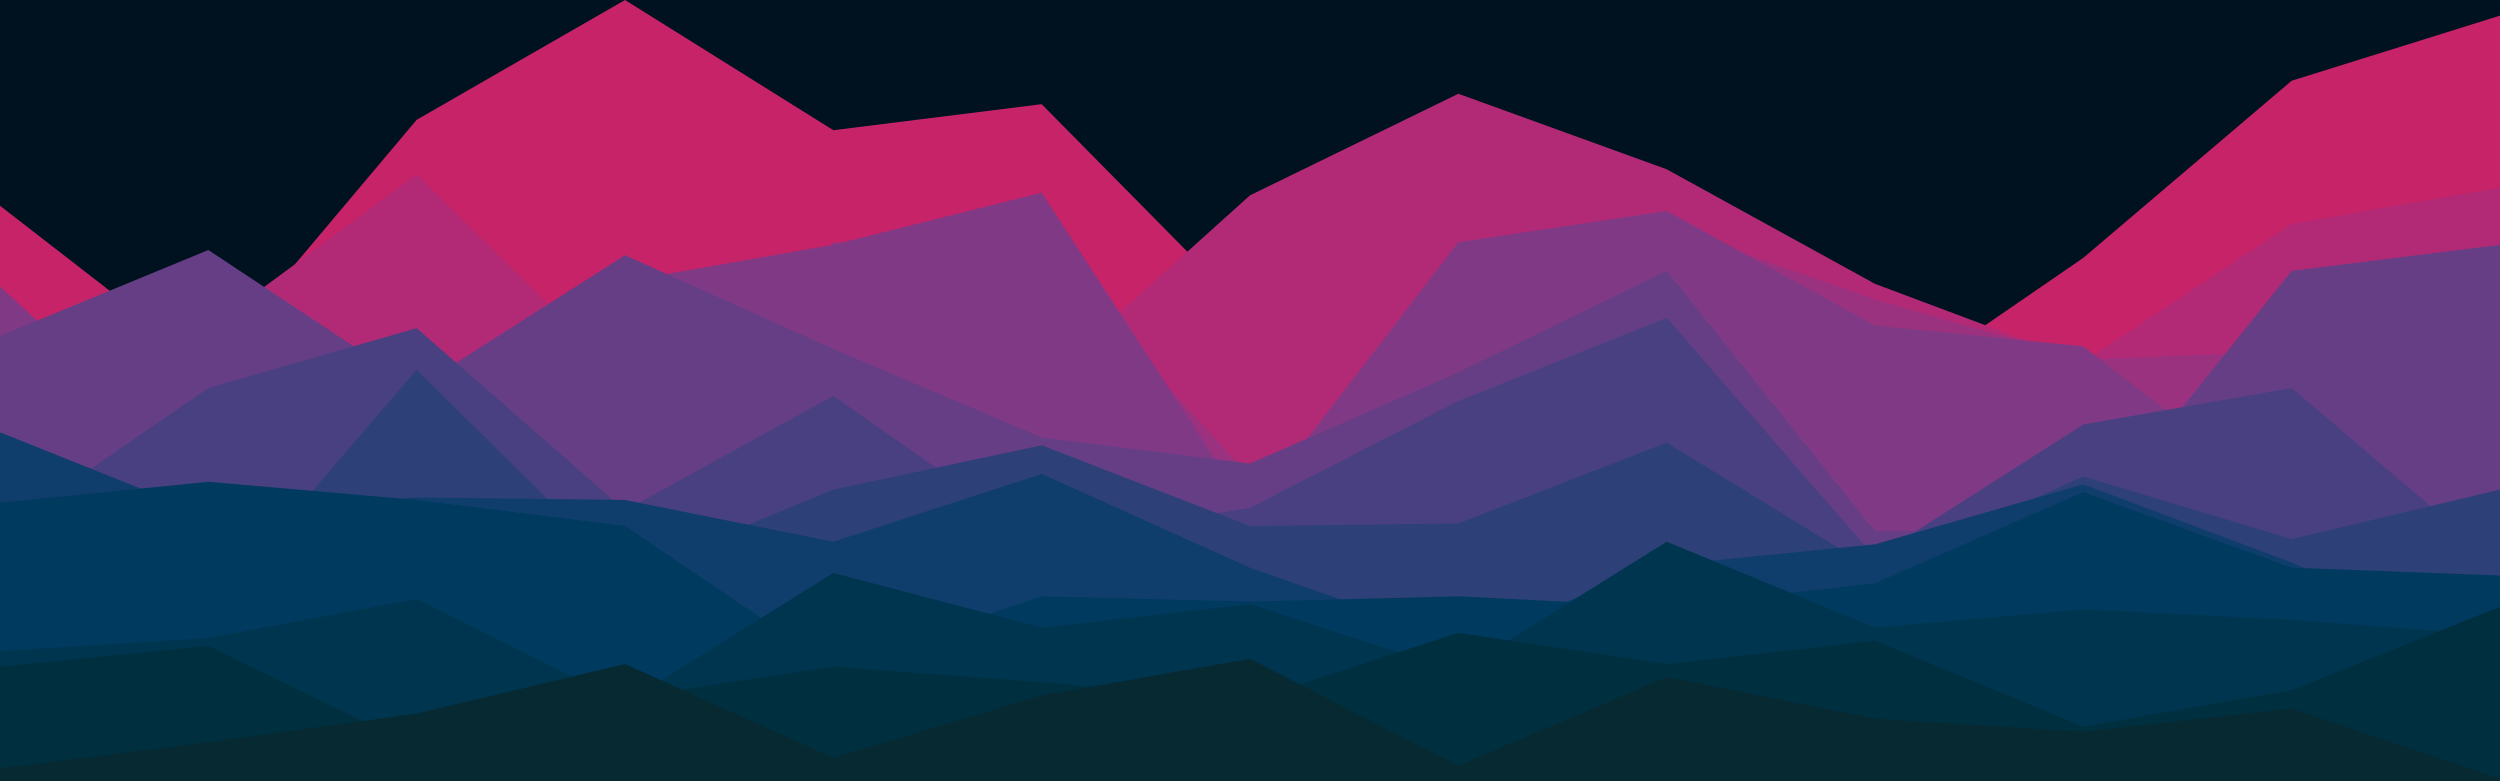<svg id="visual" viewBox="0 0 960 300" width="960" height="300" xmlns="http://www.w3.org/2000/svg" xmlns:xlink="http://www.w3.org/1999/xlink" version="1.1"><rect x="0" y="0" width="960" height="300" fill="#001220"></rect><path d="M0 79L80 141L160 46L240 0L320 50L400 40L480 121L560 111L640 69L720 154L800 99L880 31L960 6L960 301L880 301L800 301L720 301L640 301L560 301L480 301L400 301L320 301L240 301L160 301L80 301L0 301Z" fill="#c62368"></path><path d="M0 171L80 126L160 67L240 146L320 108L400 147L480 75L560 36L640 65L720 109L800 139L880 86L960 72L960 301L880 301L800 301L720 301L640 301L560 301L480 301L400 301L320 301L240 301L160 301L80 301L0 301Z" fill="#b22a76"></path><path d="M0 122L80 153L160 183L240 188L320 93L400 96L480 183L560 170L640 87L720 115L800 138L880 135L960 182L960 301L880 301L800 301L720 301L640 301L560 301L480 301L400 301L320 301L240 301L160 301L80 301L0 301Z" fill="#9a3280"></path><path d="M0 110L80 184L160 197L240 108L320 94L400 74L480 197L560 93L640 81L720 125L800 133L880 195L960 98L960 301L880 301L800 301L720 301L640 301L560 301L480 301L400 301L320 301L240 301L160 301L80 301L0 301Z" fill="#803985"></path><path d="M0 129L80 96L160 149L240 98L320 134L400 168L480 178L560 143L640 104L720 204L800 204L880 104L960 94L960 301L880 301L800 301L720 301L640 301L560 301L480 301L400 301L320 301L240 301L160 301L80 301L0 301Z" fill="#653e85"></path><path d="M0 204L80 149L160 126L240 196L320 152L400 208L480 195L560 154L640 122L720 214L800 163L880 149L960 217L960 301L880 301L800 301L720 301L640 301L560 301L480 301L400 301L320 301L240 301L160 301L80 301L0 301Z" fill="#494081"></path><path d="M0 177L80 235L160 142L240 221L320 188L400 171L480 202L560 201L640 170L720 219L800 183L880 207L960 188L960 301L880 301L800 301L720 301L640 301L560 301L480 301L400 301L320 301L240 301L160 301L80 301L0 301Z" fill="#2d4078"></path><path d="M0 166L80 198L160 191L240 192L320 208L400 182L480 218L560 246L640 217L720 209L800 186L880 216L960 251L960 301L880 301L800 301L720 301L640 301L560 301L480 301L400 301L320 301L240 301L160 301L80 301L0 301Z" fill="#0f3e6d"></path><path d="M0 193L80 185L160 192L240 202L320 256L400 229L480 231L560 229L640 233L720 224L800 189L880 218L960 221L960 301L880 301L800 301L720 301L640 301L560 301L480 301L400 301L320 301L240 301L160 301L80 301L0 301Z" fill="#003a5f"></path><path d="M0 250L80 245L160 230L240 270L320 220L400 241L480 232L560 258L640 208L720 241L800 234L880 238L960 244L960 301L880 301L800 301L720 301L640 301L560 301L480 301L400 301L320 301L240 301L160 301L80 301L0 301Z" fill="#00354f"></path><path d="M0 256L80 248L160 287L240 268L320 256L400 262L480 269L560 243L640 255L720 246L800 279L880 265L960 233L960 301L880 301L800 301L720 301L640 301L560 301L480 301L400 301L320 301L240 301L160 301L80 301L0 301Z" fill="#002f40"></path><path d="M0 295L80 285L160 274L240 255L320 291L400 267L480 253L560 294L640 260L720 276L800 281L880 272L960 299L960 301L880 301L800 301L720 301L640 301L560 301L480 301L400 301L320 301L240 301L160 301L80 301L0 301Z" fill="#062932"></path></svg>